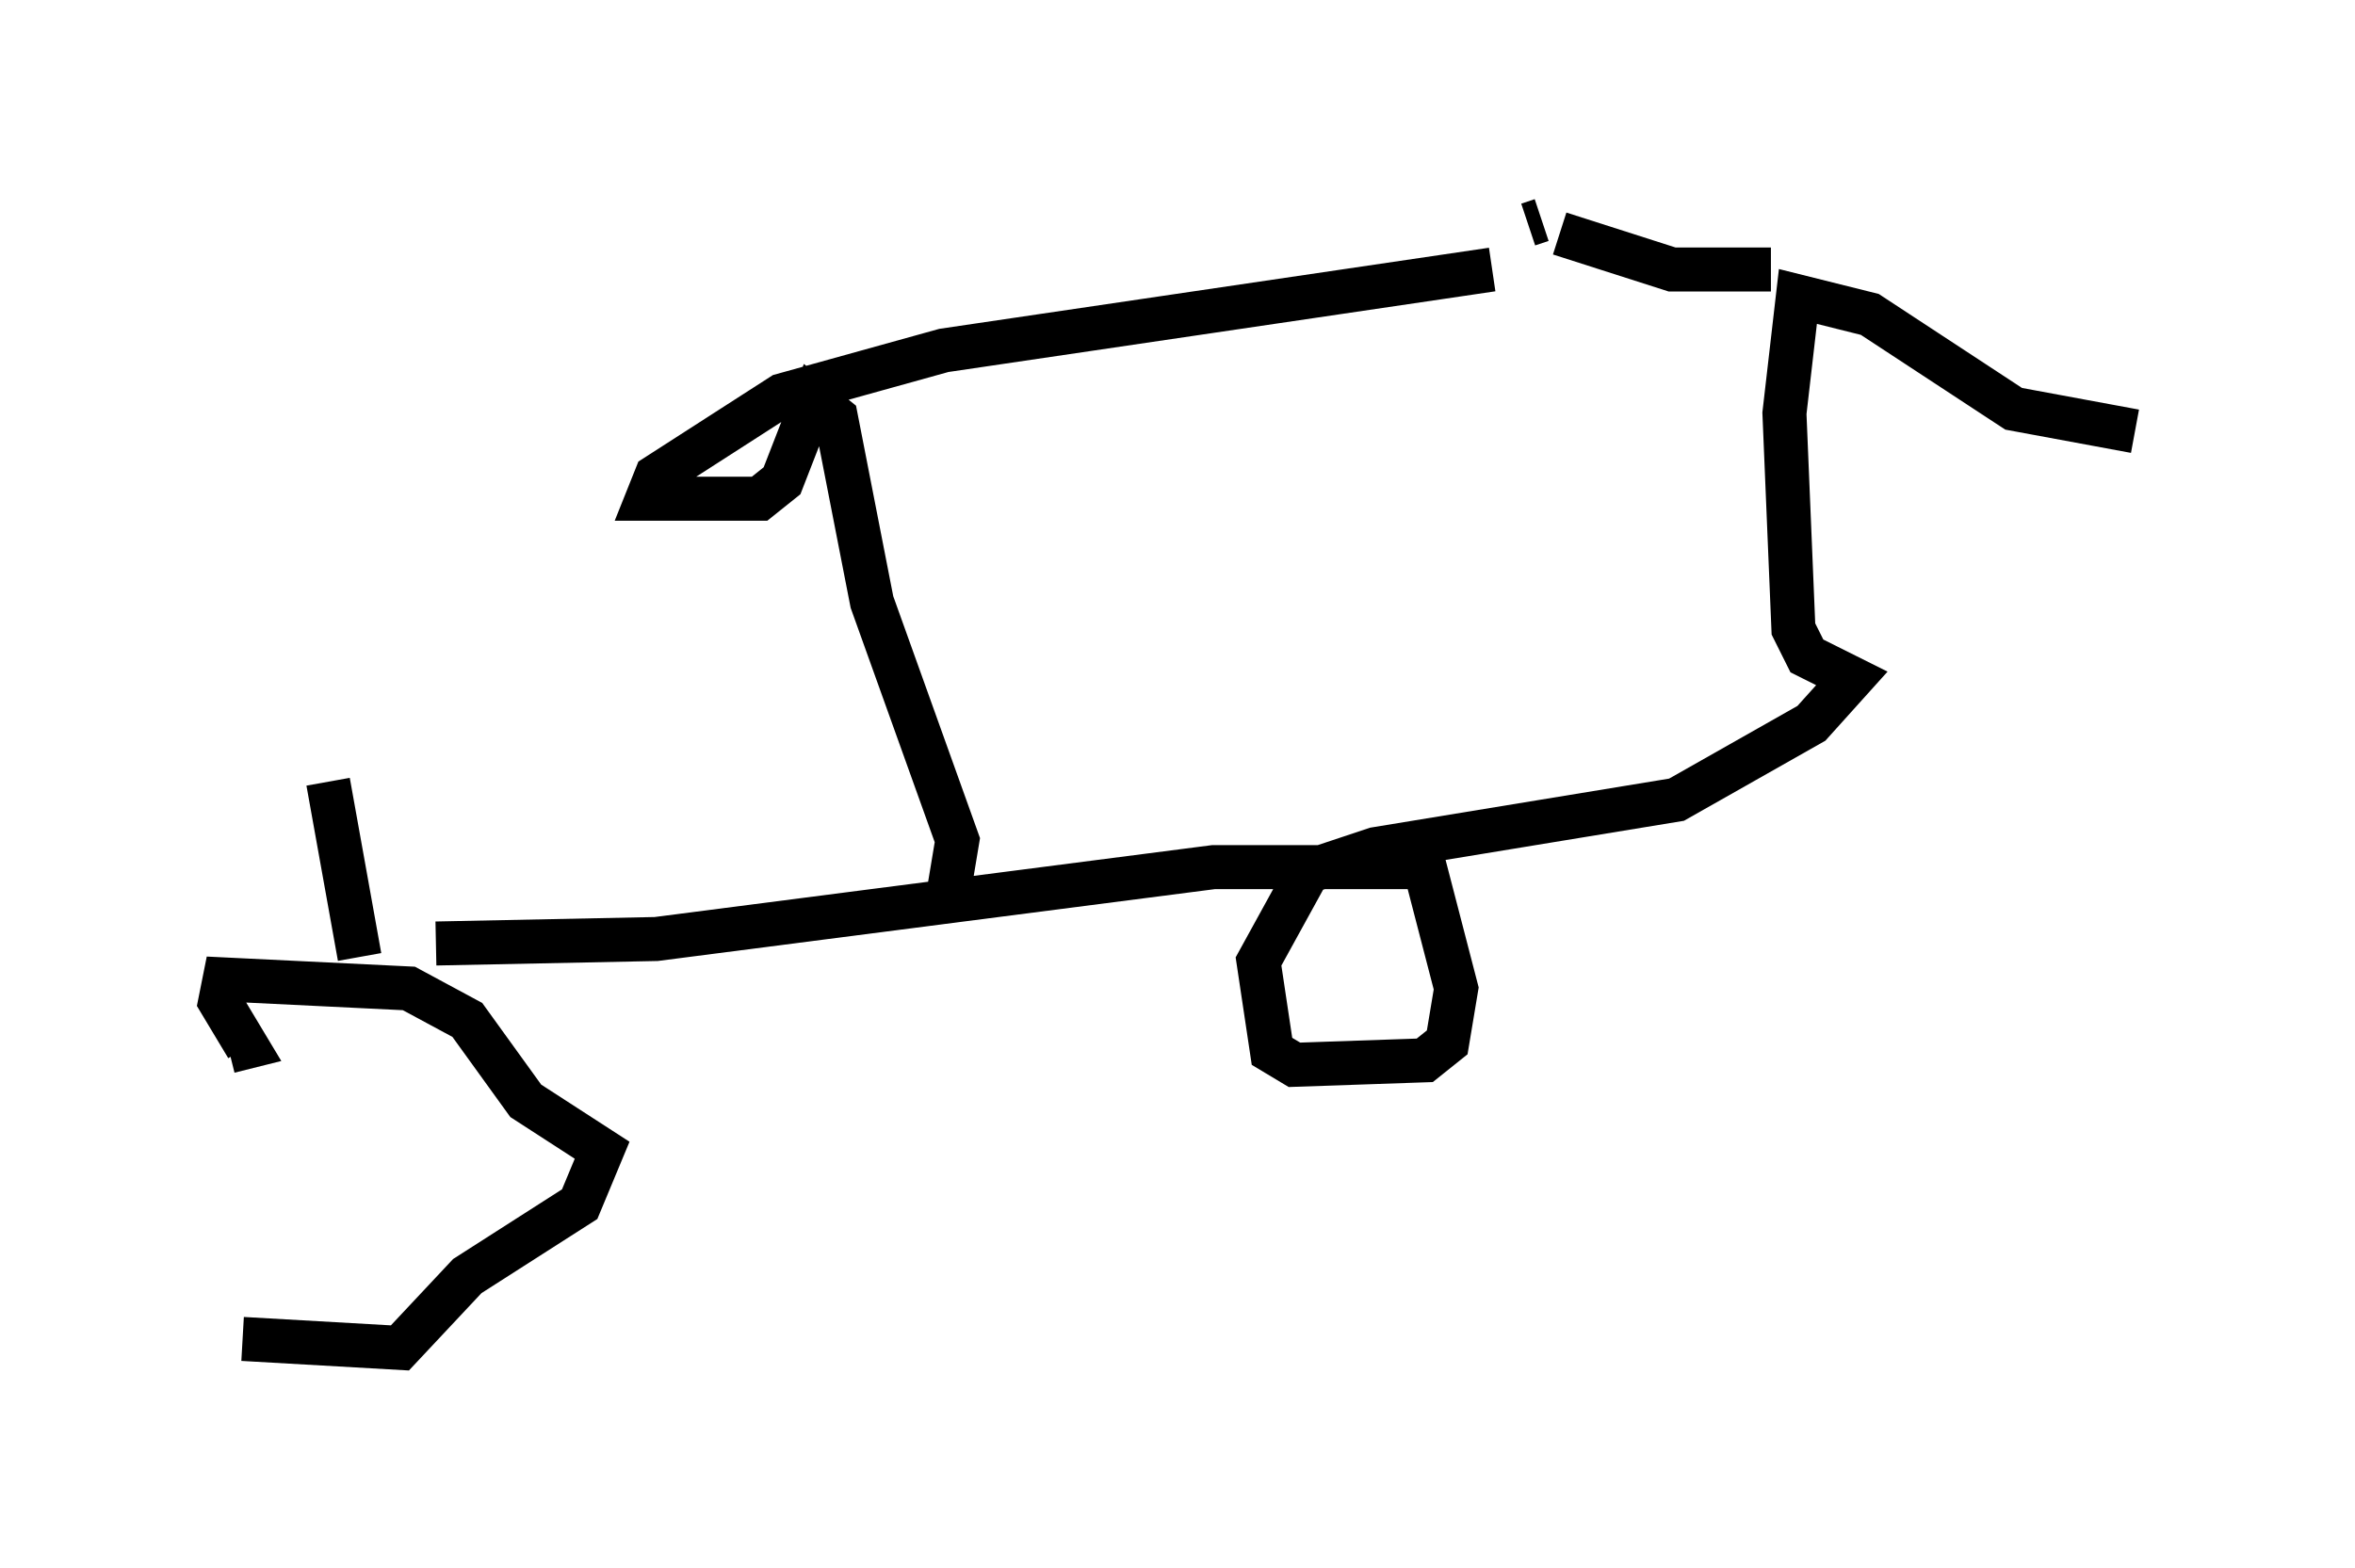 <?xml version="1.0" encoding="utf-8" ?>
<svg baseProfile="full" height="35.623" version="1.1" width="53.488" xmlns="http://www.w3.org/2000/svg" xmlns:ev="http://www.w3.org/2001/xml-events" xmlns:xlink="http://www.w3.org/1999/xlink"><defs /><rect fill="white" height="35.623" width="53.488" x="0" y="0" /><path d="M5.51, 23.988 m0.0, 6.431 l3.573, 0.204 1.531, -1.633 l2.552, -1.633 0.51, -1.225 l-1.735, -1.123 -1.327, -1.838 l-1.327, -0.715 -4.185, -0.204 l-0.102, 0.51 0.613, 1.021 l-0.408, 0.102 m4.696, -2.45 l5.002, -0.102 12.658, -1.633 l4.798, 0.0 0.715, 2.756 l-0.204, 1.225 -0.51, 0.408 l-2.96, 0.102 -0.51, -0.306 l-0.306, -2.042 1.123, -2.042 l1.531, -0.51 6.84, -1.123 l3.063, -1.735 0.919, -1.021 l-1.021, -0.51 -0.306, -0.613 l-0.204, -4.9 0.306, -2.654 l1.633, 0.408 3.267, 2.144 l2.756, 0.51 m-8.269, -3.675 l-2.246, 0.0 -2.552, -0.817 m-0.715, -0.204 l0.306, -0.102 m-26.848, 16.742 l-0.715, -3.981 m14.088, 2.552 l0.204, -1.225 -1.94, -5.41 l-0.817, -4.185 -0.51, -0.408 l-0.715, 1.838 -0.51, 0.408 l-2.552, 0.0 0.204, -0.51 l2.858, -1.838 3.675, -1.021 l12.454, -1.838 " fill="none" stroke="black" stroke-width="1" /></svg>